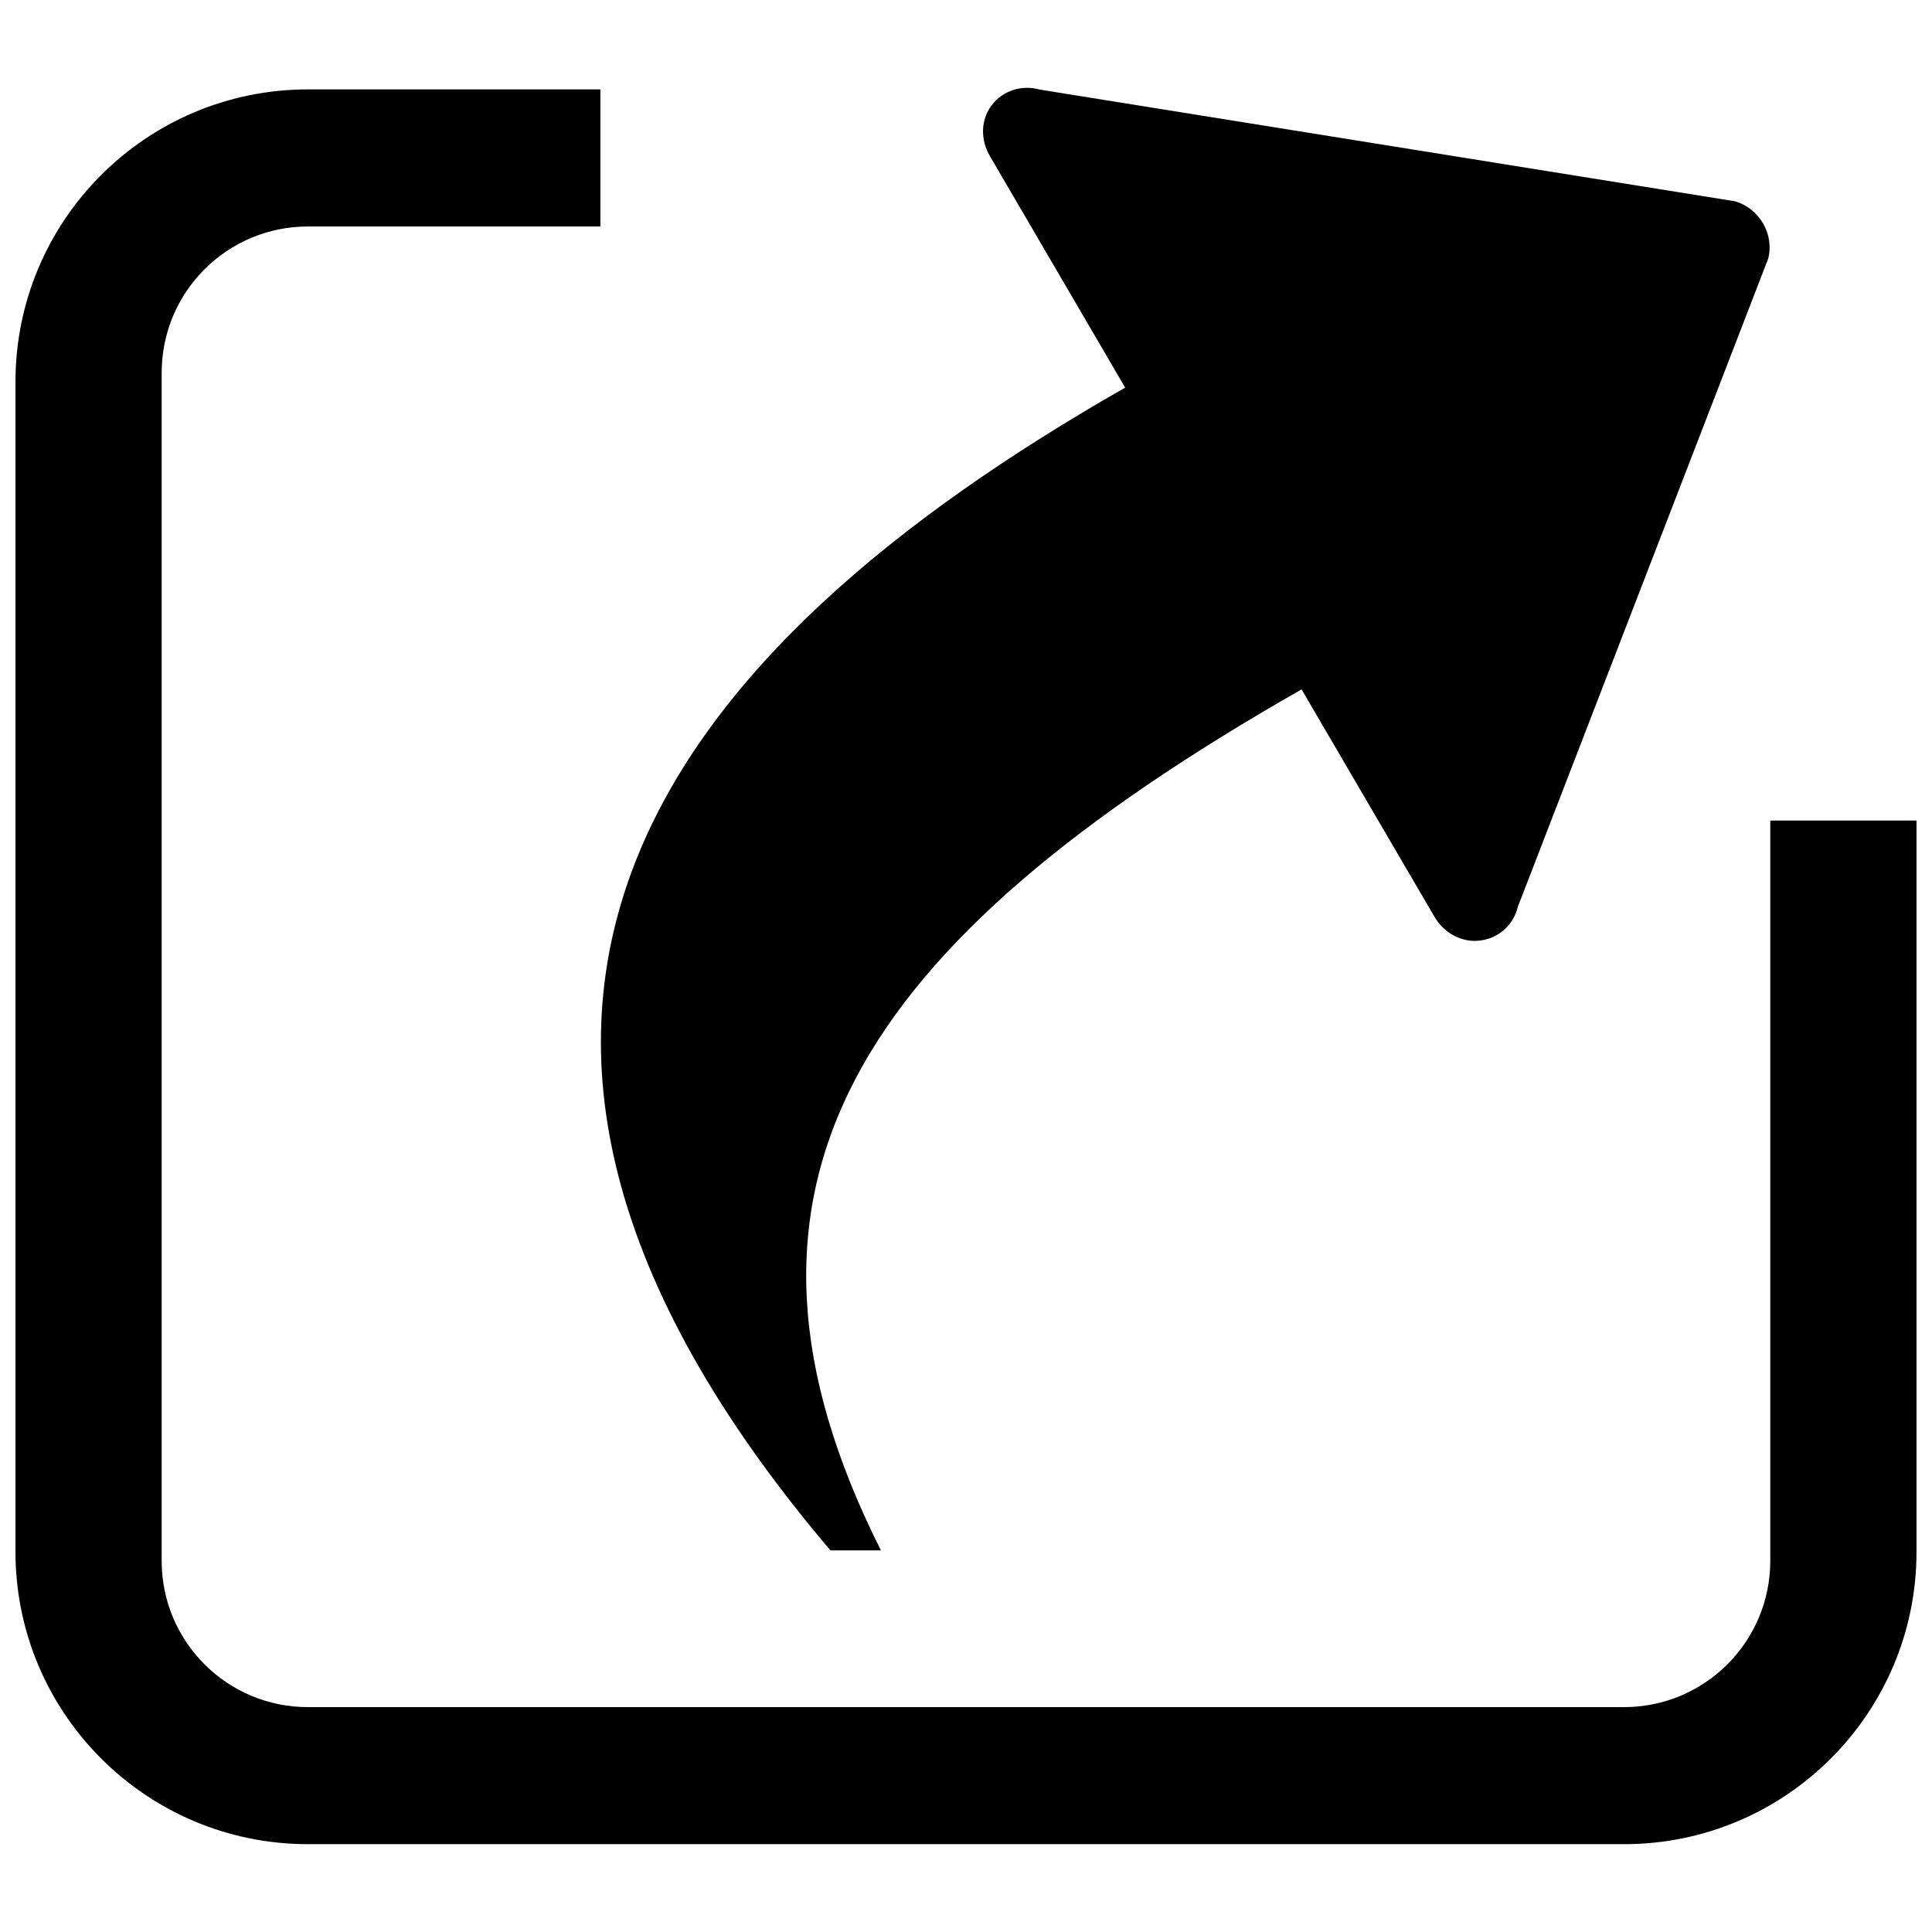 <?xml version="1.0" standalone="no"?><!DOCTYPE svg PUBLIC "-//W3C//DTD SVG 1.1//EN" "http://www.w3.org/Graphics/SVG/1.1/DTD/svg11.dtd"><svg t="1693535074957" class="icon" viewBox="0 0 1024 1024" version="1.1" xmlns="http://www.w3.org/2000/svg" p-id="28612" xmlns:xlink="http://www.w3.org/1999/xlink" width="24" height="24"><path d="M466.936 821.73h-26.799C196.748 534.937 354.87 343.209 596.359 205.452l-71.681-122.696c-5.071-8.647-4.948-19.157 0.909-26.955 5.818-7.717 15.97-11.035 25.5-8.319l368.389 59.183c13.011 3.712 21.031 17.409 17.703 30.429L804.415 480.816c-1.594 6.51-5.685 11.737-11.056 14.757-2.722 1.59-5.832 2.57-9.005 2.954-9.798 1.147-19.081-4.08-24.107-12.707l-70.394-120.43C452.783 500.563 370.244 629.553 466.905 821.725l0.031 0.005z m-0.031-0.005" p-id="28613"></path><path d="M860.767 977.444H163.207C77.596 977.444 8.197 908.031 8.197 822.435V202.389c0-85.61 69.399-155.009 155.011-155.009h155.009v72.661H163.207c-42.849 0-77.515 34.707-77.515 77.515v629.743c0 42.828 34.671 77.509 77.515 77.509h697.565c42.768 0 77.51-34.667 77.51-77.509V434.914h77.51V822.445c0 85.606-69.419 155.009-155.03 155.009l0.005-0.01z m0 0" p-id="28614"></path></svg>